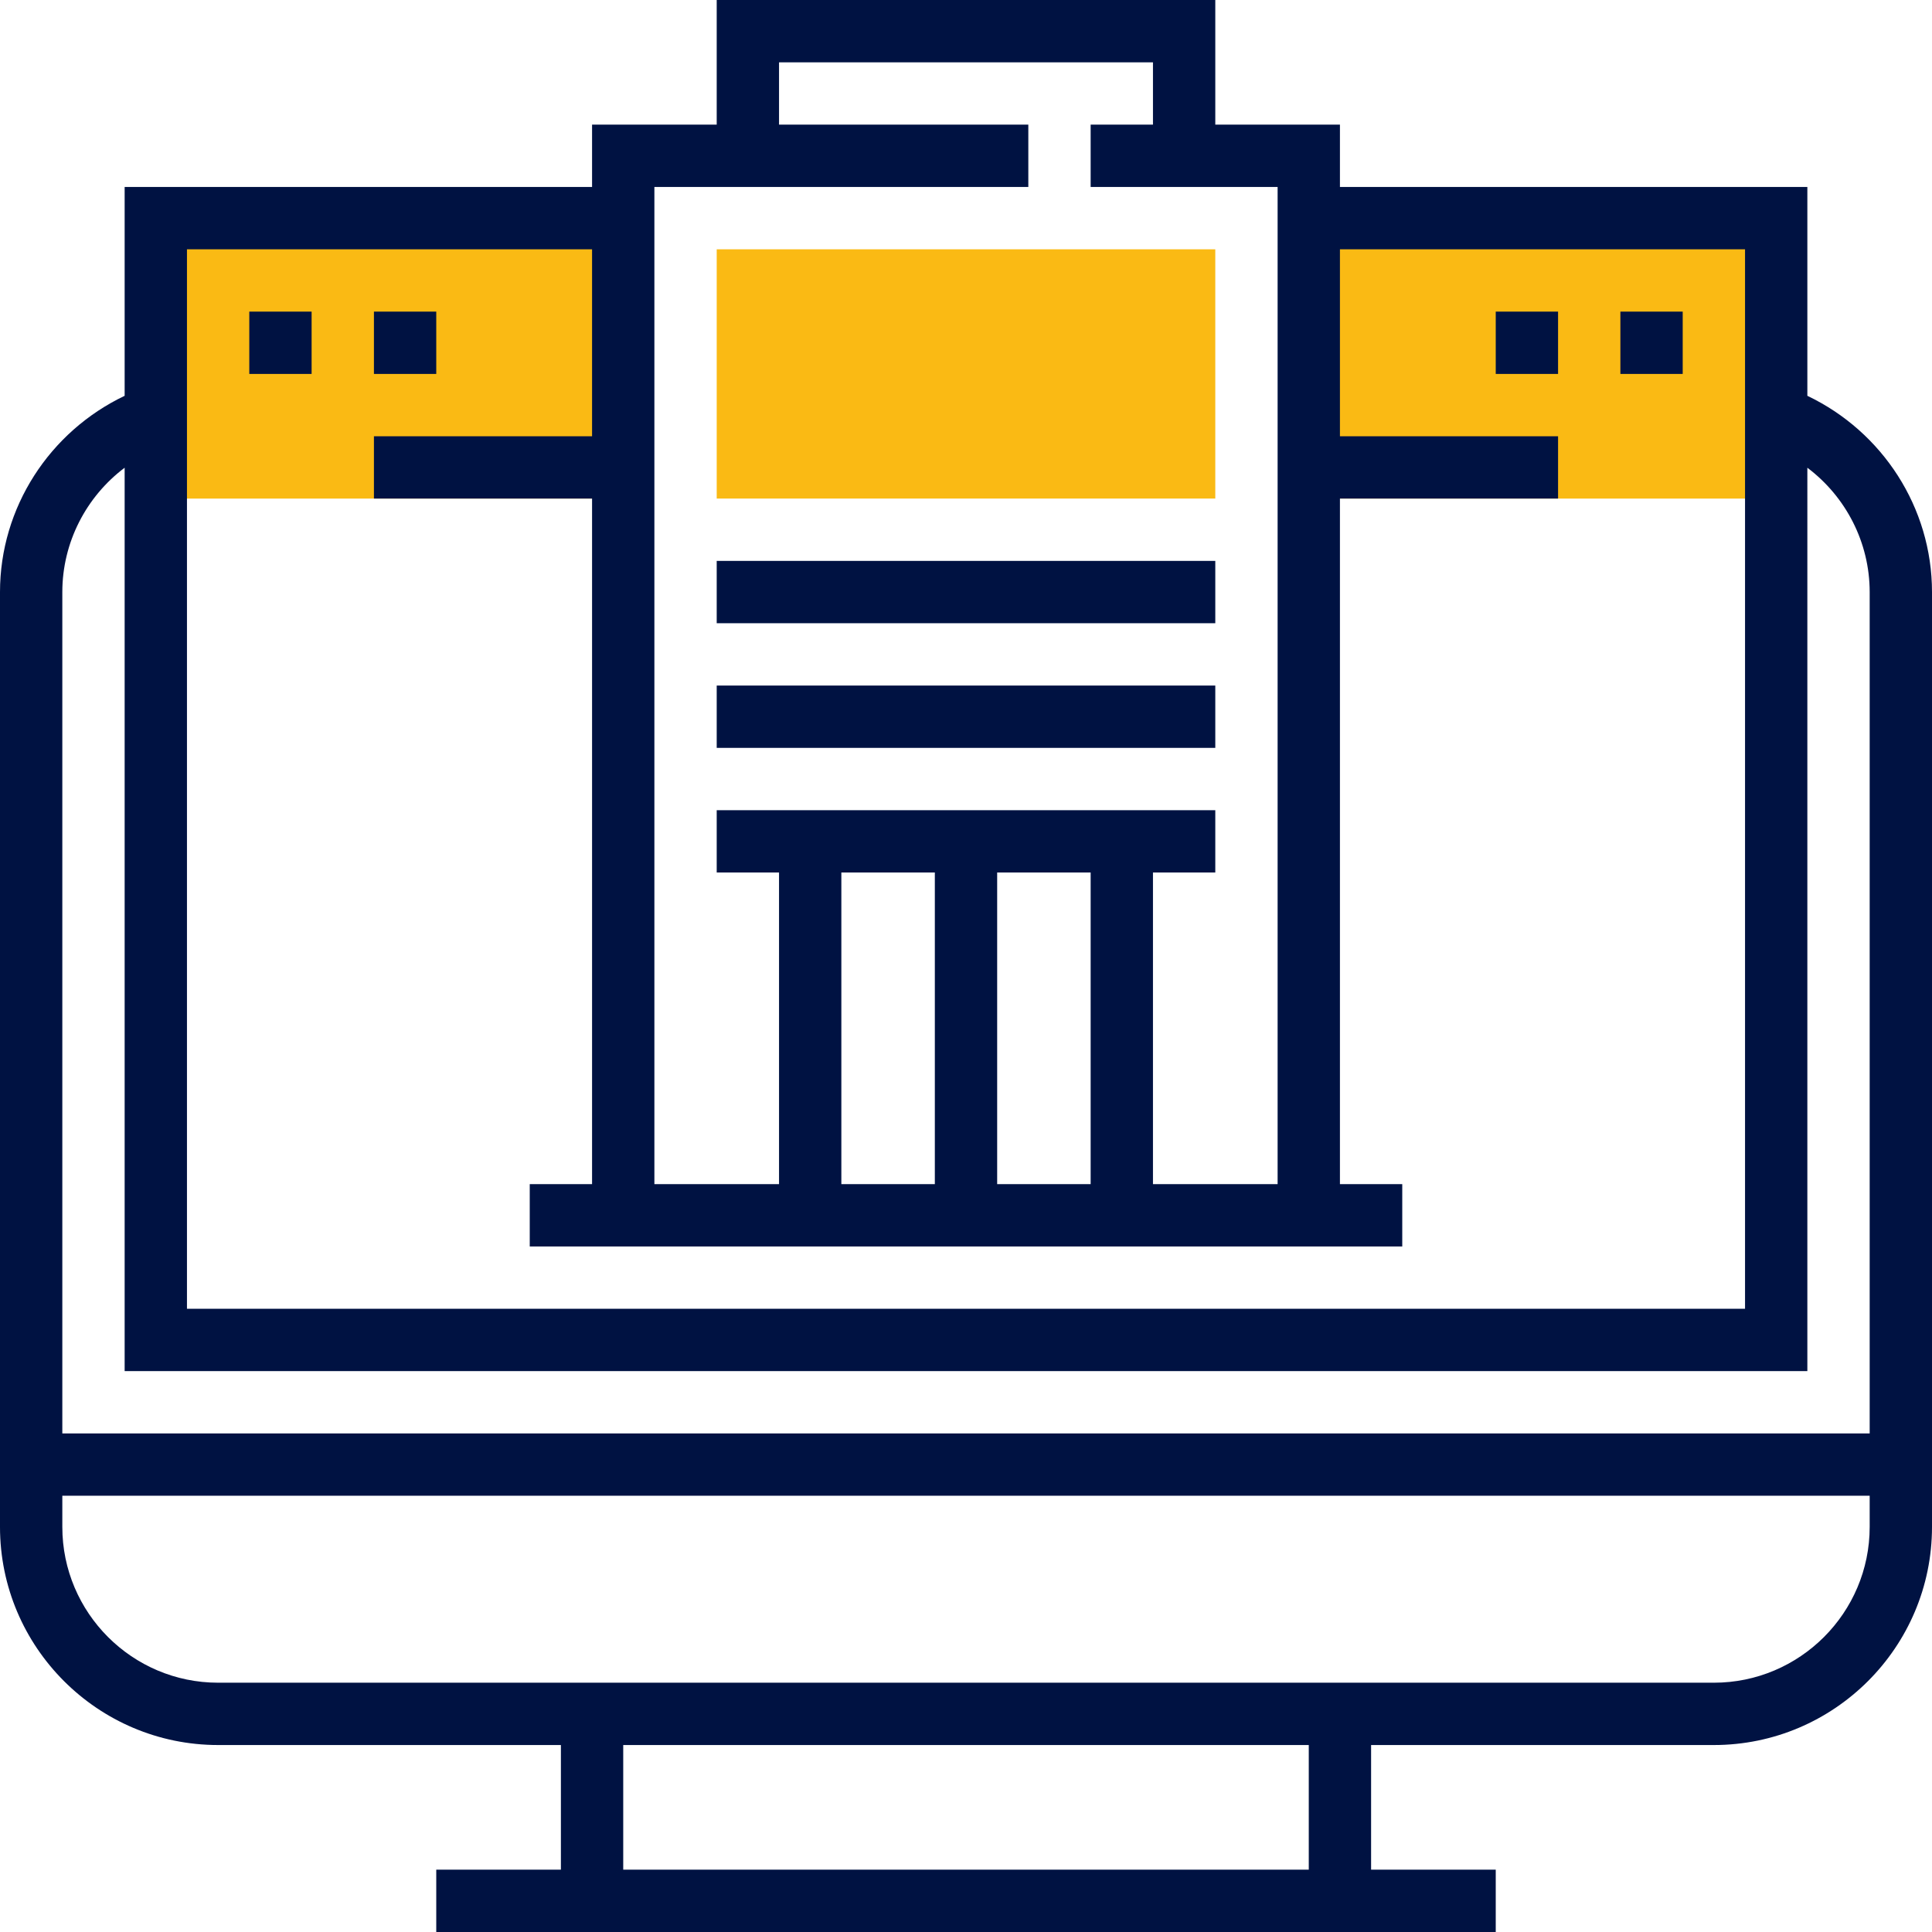 <?xml version="1.0" encoding="iso-8859-1"?>
<!-- Generator: Adobe Illustrator 19.0.0, SVG Export Plug-In . SVG Version: 6.00 Build 0)  -->
<svg version="1.1" id="Capa_1" xmlns="http://www.w3.org/2000/svg" xmlns:xlink="http://www.w3.org/1999/xlink" x="0px" y="0px"
	 viewBox="0 0 496 496" style="enable-background:new 0 0 496 496;" xml:space="preserve">
<g>
	<rect x="336" y="56" style="fill:#faba14;" width="120" height="72"/>
	<rect x="40" y="56" style="fill:#faba14;" width="120" height="72"/>
	<path style="fill:#faba14;" d="M312,128H184V64h128V128z"/>
</g>
<g>
	<path style="fill:#001242;" d="M464,101.616V48H344V32h-32V0H184v32h-32v16H32v53.616C12.696,110.824,0,130.32,0,152v240
		c0,30.88,25.128,56,56,56h88v32h-32v16h272v-16h-32v-32h88c30.872,0,56-25.12,56-56V152C496,130.32,483.304,110.824,464,101.616z
		 M264,48V32h-64V16h96v16h-16v16h48v256h-32v-80h16v-16H184v16h16v80h-32V48H264z M240,224v80h-24v-80H240z M256,224h24v80h-24V224
		z M48,64h104v48H96v16h56v176h-16v16h224v-16h-16V128h56v-16h-56V64h104v272H48V64z M32,120.08V352h432V120.08
		c9.872,7.424,16,19.168,16,31.92v216H16V152C16,139.248,22.128,127.504,32,120.08z M336,480H160v-32h176V480z M440,432H56
		c-22.056,0-40-17.944-40-40v-8h464v8C480,414.056,462.056,432,440,432z"/>
	<rect x="184" y="144" style="fill:#001242;" width="128" height="16"/>
	<rect x="184" y="176" style="fill:#001242;" width="128" height="16"/>
	<rect x="64" y="80" style="fill:#001242;" width="16" height="16"/>
	<rect x="96" y="80" style="fill:#001242;" width="16" height="16"/>
	<rect x="384" y="80" style="fill:#001242;" width="16" height="16"/>
	<rect x="416" y="80" style="fill:#001242;" width="16" height="16"/>
</g>
<g>
</g>
<g>
</g>
<g>
</g>
<g>
</g>
<g>
</g>
<g>
</g>
<g>
</g>
<g>
</g>
<g>
</g>
<g>
</g>
<g>
</g>
<g>
</g>
<g>
</g>
<g>
</g>
<g>
</g>
</svg>
